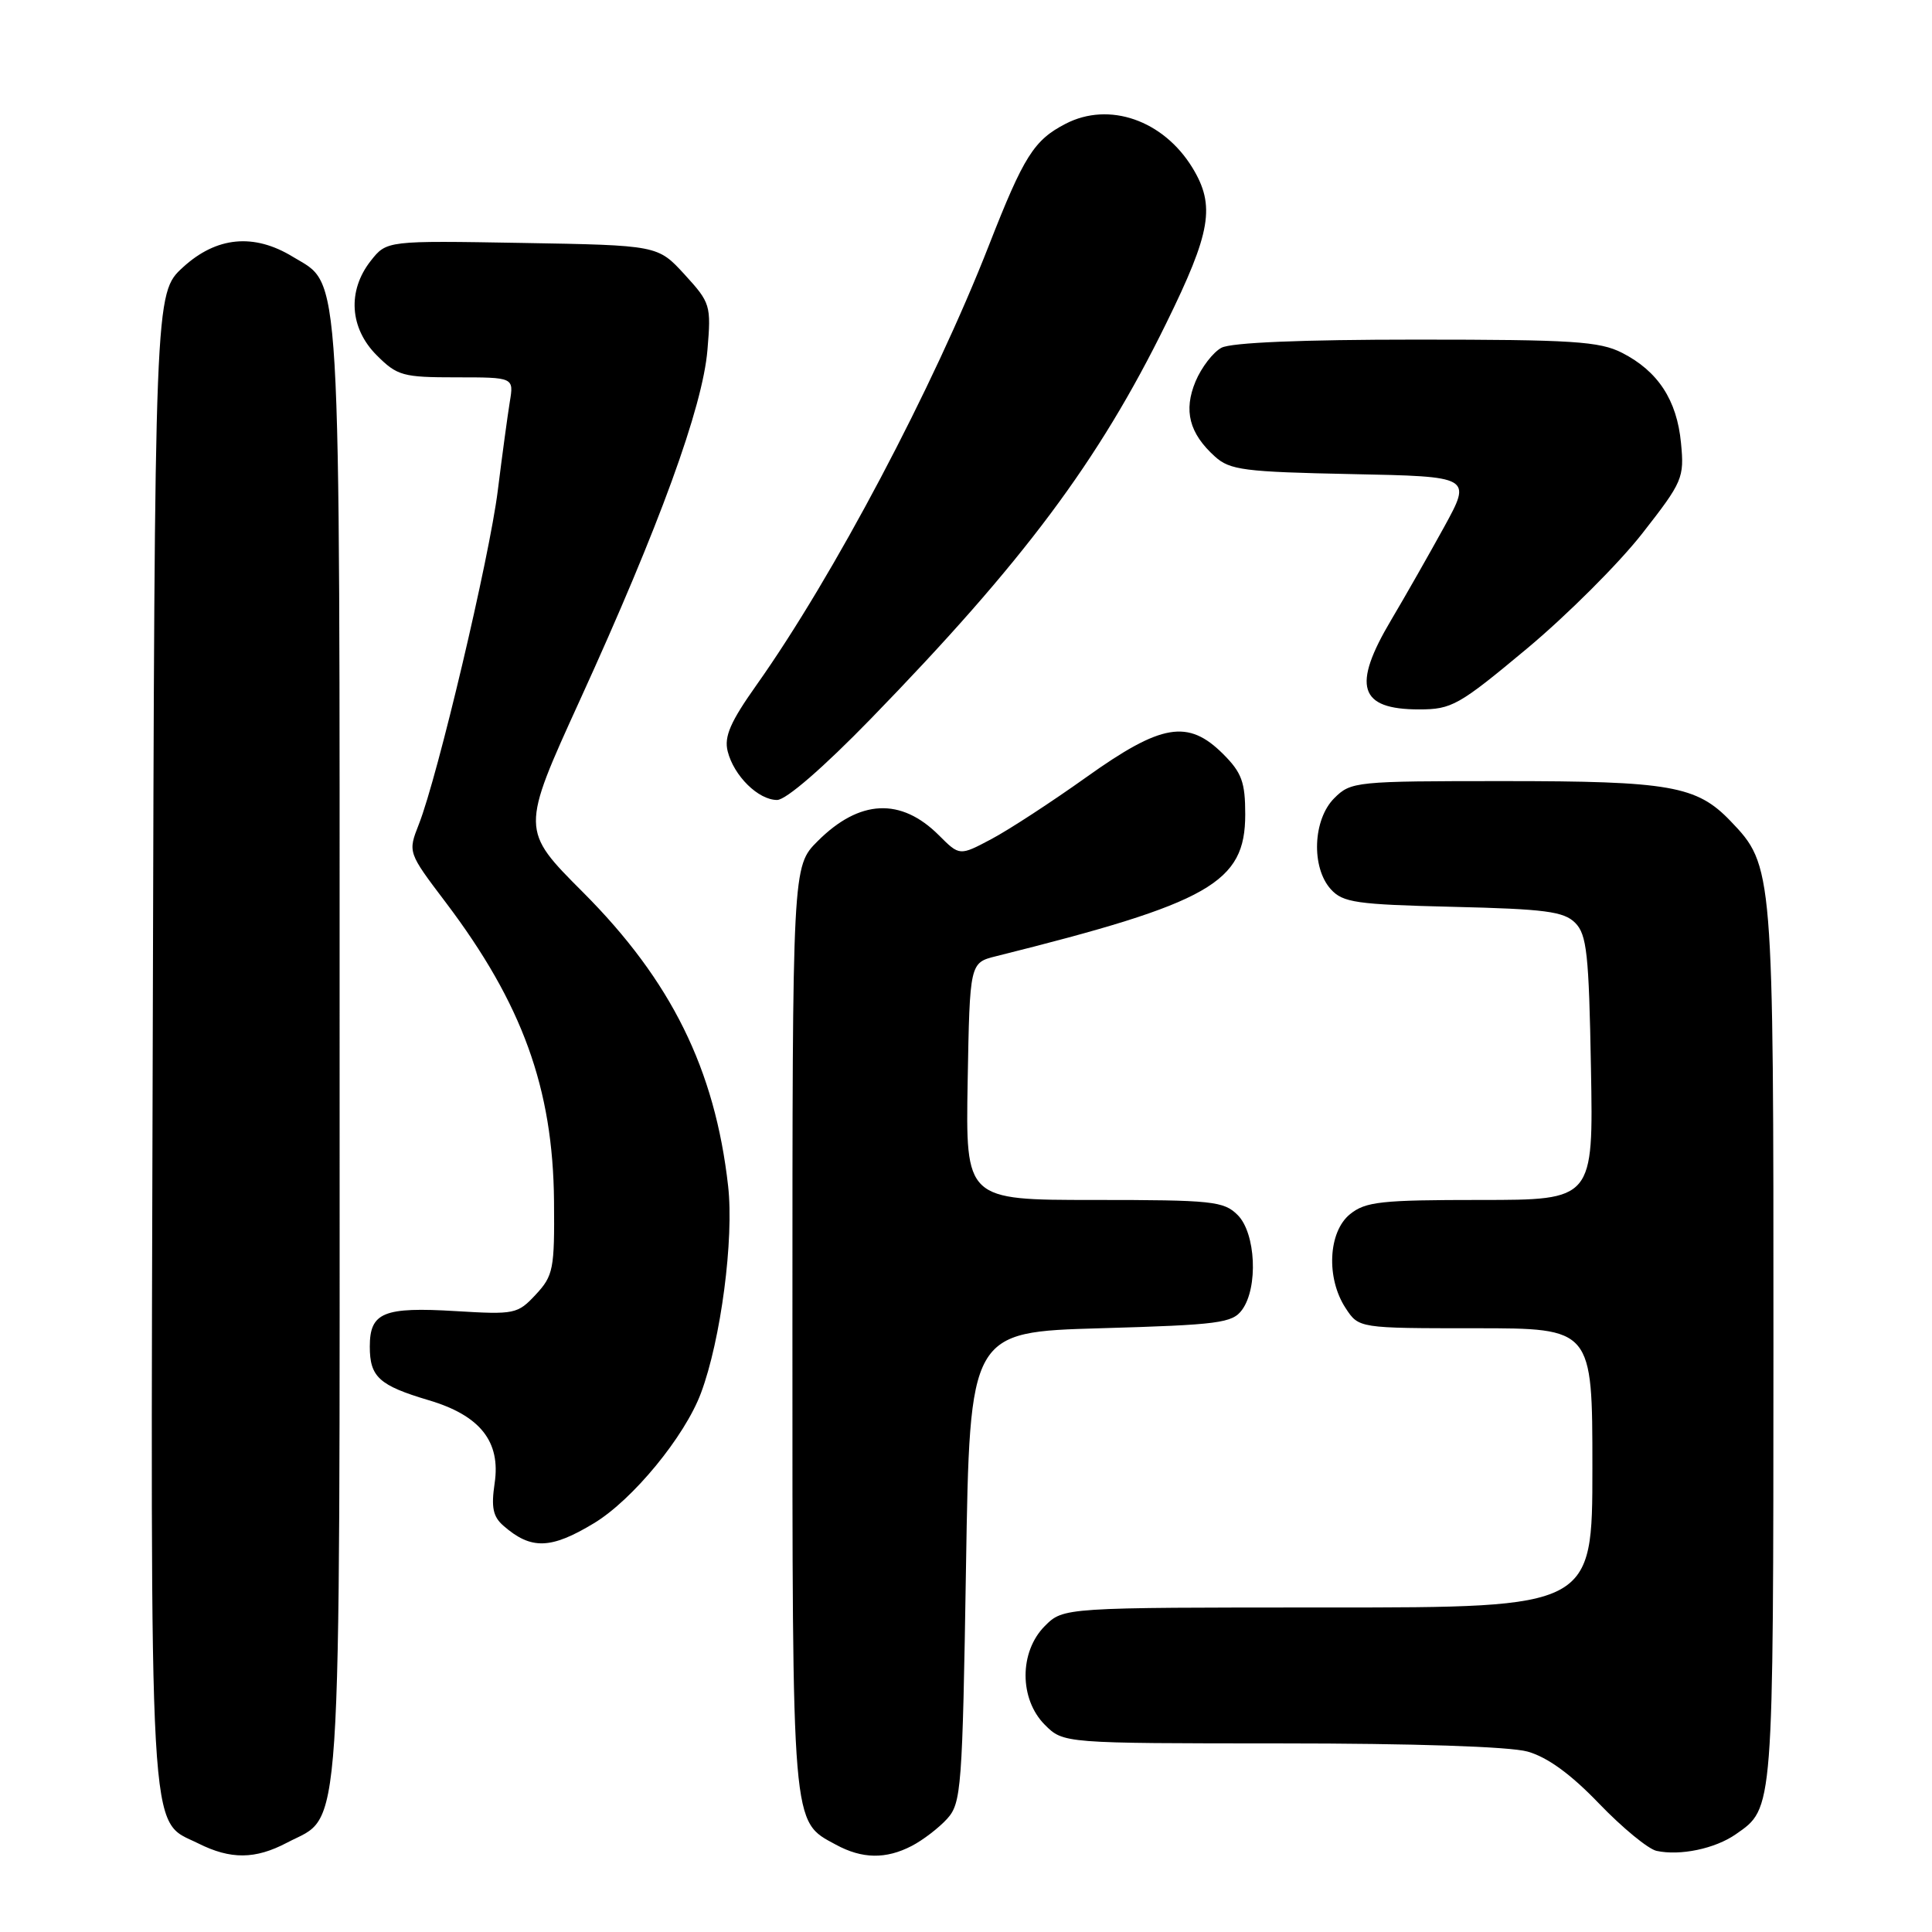 <?xml version="1.0" encoding="UTF-8" standalone="no"?>
<!DOCTYPE svg PUBLIC "-//W3C//DTD SVG 1.1//EN" "http://www.w3.org/Graphics/SVG/1.1/DTD/svg11.dtd" >
<svg xmlns="http://www.w3.org/2000/svg" xmlns:xlink="http://www.w3.org/1999/xlink" version="1.1" viewBox="0 0 256 256">
 <g >
 <path fill="currentColor"
d=" M 38.02 244.17 C 45.43 240.26 45.00 246.78 45.00 139.22 C 45.00 33.19 45.28 37.97 38.81 34.03 C 33.64 30.87 28.68 31.35 24.24 35.42 C 20.50 38.85 20.50 38.85 20.24 137.49 C 19.94 246.57 19.62 240.95 26.29 244.27 C 30.57 246.41 33.82 246.38 38.02 244.17 Z  M 120.80 244.60 C 122.29 243.83 124.40 242.21 125.50 241.00 C 127.38 238.92 127.53 237.00 128.00 207.65 C 128.50 176.50 128.50 176.50 145.83 176.00 C 161.51 175.55 163.30 175.31 164.58 173.56 C 166.74 170.61 166.40 163.40 164.00 161.00 C 162.16 159.16 160.67 159.00 144.97 159.00 C 127.95 159.00 127.95 159.00 128.22 143.29 C 128.50 127.57 128.50 127.57 132.00 126.70 C 160.36 119.62 165.00 116.97 165.00 107.91 C 165.00 103.65 164.54 102.38 162.08 99.92 C 157.43 95.28 153.91 95.87 143.96 102.97 C 139.36 106.25 133.69 109.95 131.37 111.18 C 127.15 113.42 127.15 113.42 124.42 110.69 C 119.38 105.65 113.89 105.91 108.34 111.46 C 105.00 114.80 105.00 114.80 105.00 175.95 C 105.00 242.75 104.87 241.24 110.76 244.43 C 114.24 246.32 117.38 246.37 120.80 244.60 Z  M 230.00 243.05 C 235.03 239.54 234.97 240.38 234.99 178.38 C 235.00 115.03 234.98 114.72 229.30 108.79 C 224.83 104.12 221.29 103.50 199.28 103.50 C 179.63 103.50 179.00 103.56 176.80 105.76 C 173.96 108.59 173.72 114.93 176.34 117.83 C 177.95 119.60 179.69 119.85 192.54 120.16 C 204.72 120.45 207.21 120.77 208.72 122.28 C 210.26 123.83 210.54 126.37 210.81 141.53 C 211.13 159.00 211.13 159.00 196.18 159.00 C 182.99 159.00 180.94 159.22 178.88 160.89 C 175.99 163.23 175.70 169.37 178.30 173.33 C 180.05 176.00 180.05 176.00 195.52 176.00 C 211.00 176.00 211.00 176.00 211.00 194.50 C 211.00 213.00 211.00 213.00 175.95 213.00 C 140.91 213.00 140.91 213.00 138.45 215.45 C 135.04 218.87 135.04 225.13 138.45 228.55 C 140.91 231.00 140.91 231.00 169.70 231.01 C 187.29 231.01 200.02 231.43 202.40 232.09 C 205.04 232.83 208.12 235.06 211.90 239.00 C 214.98 242.20 218.40 245.01 219.50 245.25 C 222.63 245.93 227.26 244.96 230.00 243.05 Z  M 78.71 201.83 C 83.84 198.73 90.73 190.35 92.88 184.59 C 95.52 177.54 97.27 164.17 96.48 157.16 C 94.74 141.68 88.94 129.94 77.25 118.23 C 69.00 109.97 69.00 109.97 76.86 92.73 C 87.37 69.71 93.11 53.95 93.74 46.37 C 94.24 40.45 94.14 40.12 90.71 36.37 C 87.16 32.50 87.16 32.50 69.20 32.19 C 51.24 31.88 51.24 31.88 49.12 34.57 C 46.01 38.53 46.32 43.48 49.92 47.08 C 52.64 49.80 53.38 50.00 60.47 50.00 C 68.09 50.00 68.09 50.00 67.55 53.25 C 67.26 55.04 66.54 60.33 65.96 65.00 C 64.84 73.94 58.00 102.87 55.50 109.22 C 54.04 112.94 54.04 112.94 59.06 119.57 C 69.21 132.99 73.28 144.21 73.41 159.17 C 73.49 168.16 73.32 169.03 71.00 171.53 C 68.59 174.12 68.20 174.20 60.41 173.73 C 50.81 173.15 49.00 173.90 49.00 178.43 C 49.00 182.46 50.23 183.58 56.82 185.54 C 63.63 187.56 66.37 191.02 65.54 196.55 C 65.07 199.74 65.32 200.97 66.72 202.18 C 70.37 205.37 72.99 205.29 78.71 201.83 Z  M 115.38 95.25 C 135.62 74.43 145.56 61.12 154.52 42.86 C 160.48 30.73 161.06 27.26 158.01 22.24 C 154.15 15.92 146.96 13.42 141.20 16.40 C 137.00 18.57 135.66 20.69 131.04 32.50 C 123.67 51.35 110.43 76.39 100.24 90.77 C 96.79 95.64 95.93 97.60 96.42 99.55 C 97.24 102.81 100.48 106.00 102.97 106.00 C 104.15 106.00 109.08 101.73 115.38 95.25 Z  M 202.32 85.95 C 207.63 81.52 214.50 74.66 217.59 70.71 C 222.97 63.83 223.19 63.33 222.74 58.69 C 222.20 53.01 219.69 49.18 214.93 46.75 C 211.95 45.23 208.38 45.00 187.68 45.00 C 172.53 45.00 163.13 45.39 161.85 46.08 C 160.74 46.67 159.20 48.68 158.42 50.53 C 156.80 54.41 157.58 57.42 160.99 60.50 C 162.97 62.29 164.87 62.53 179.11 62.82 C 195.02 63.14 195.02 63.14 191.36 69.82 C 189.34 73.49 186.19 79.03 184.35 82.13 C 179.11 90.94 180.07 94.00 188.04 94.00 C 192.37 94.00 193.30 93.47 202.32 85.95 Z "/>
</g>
</svg>